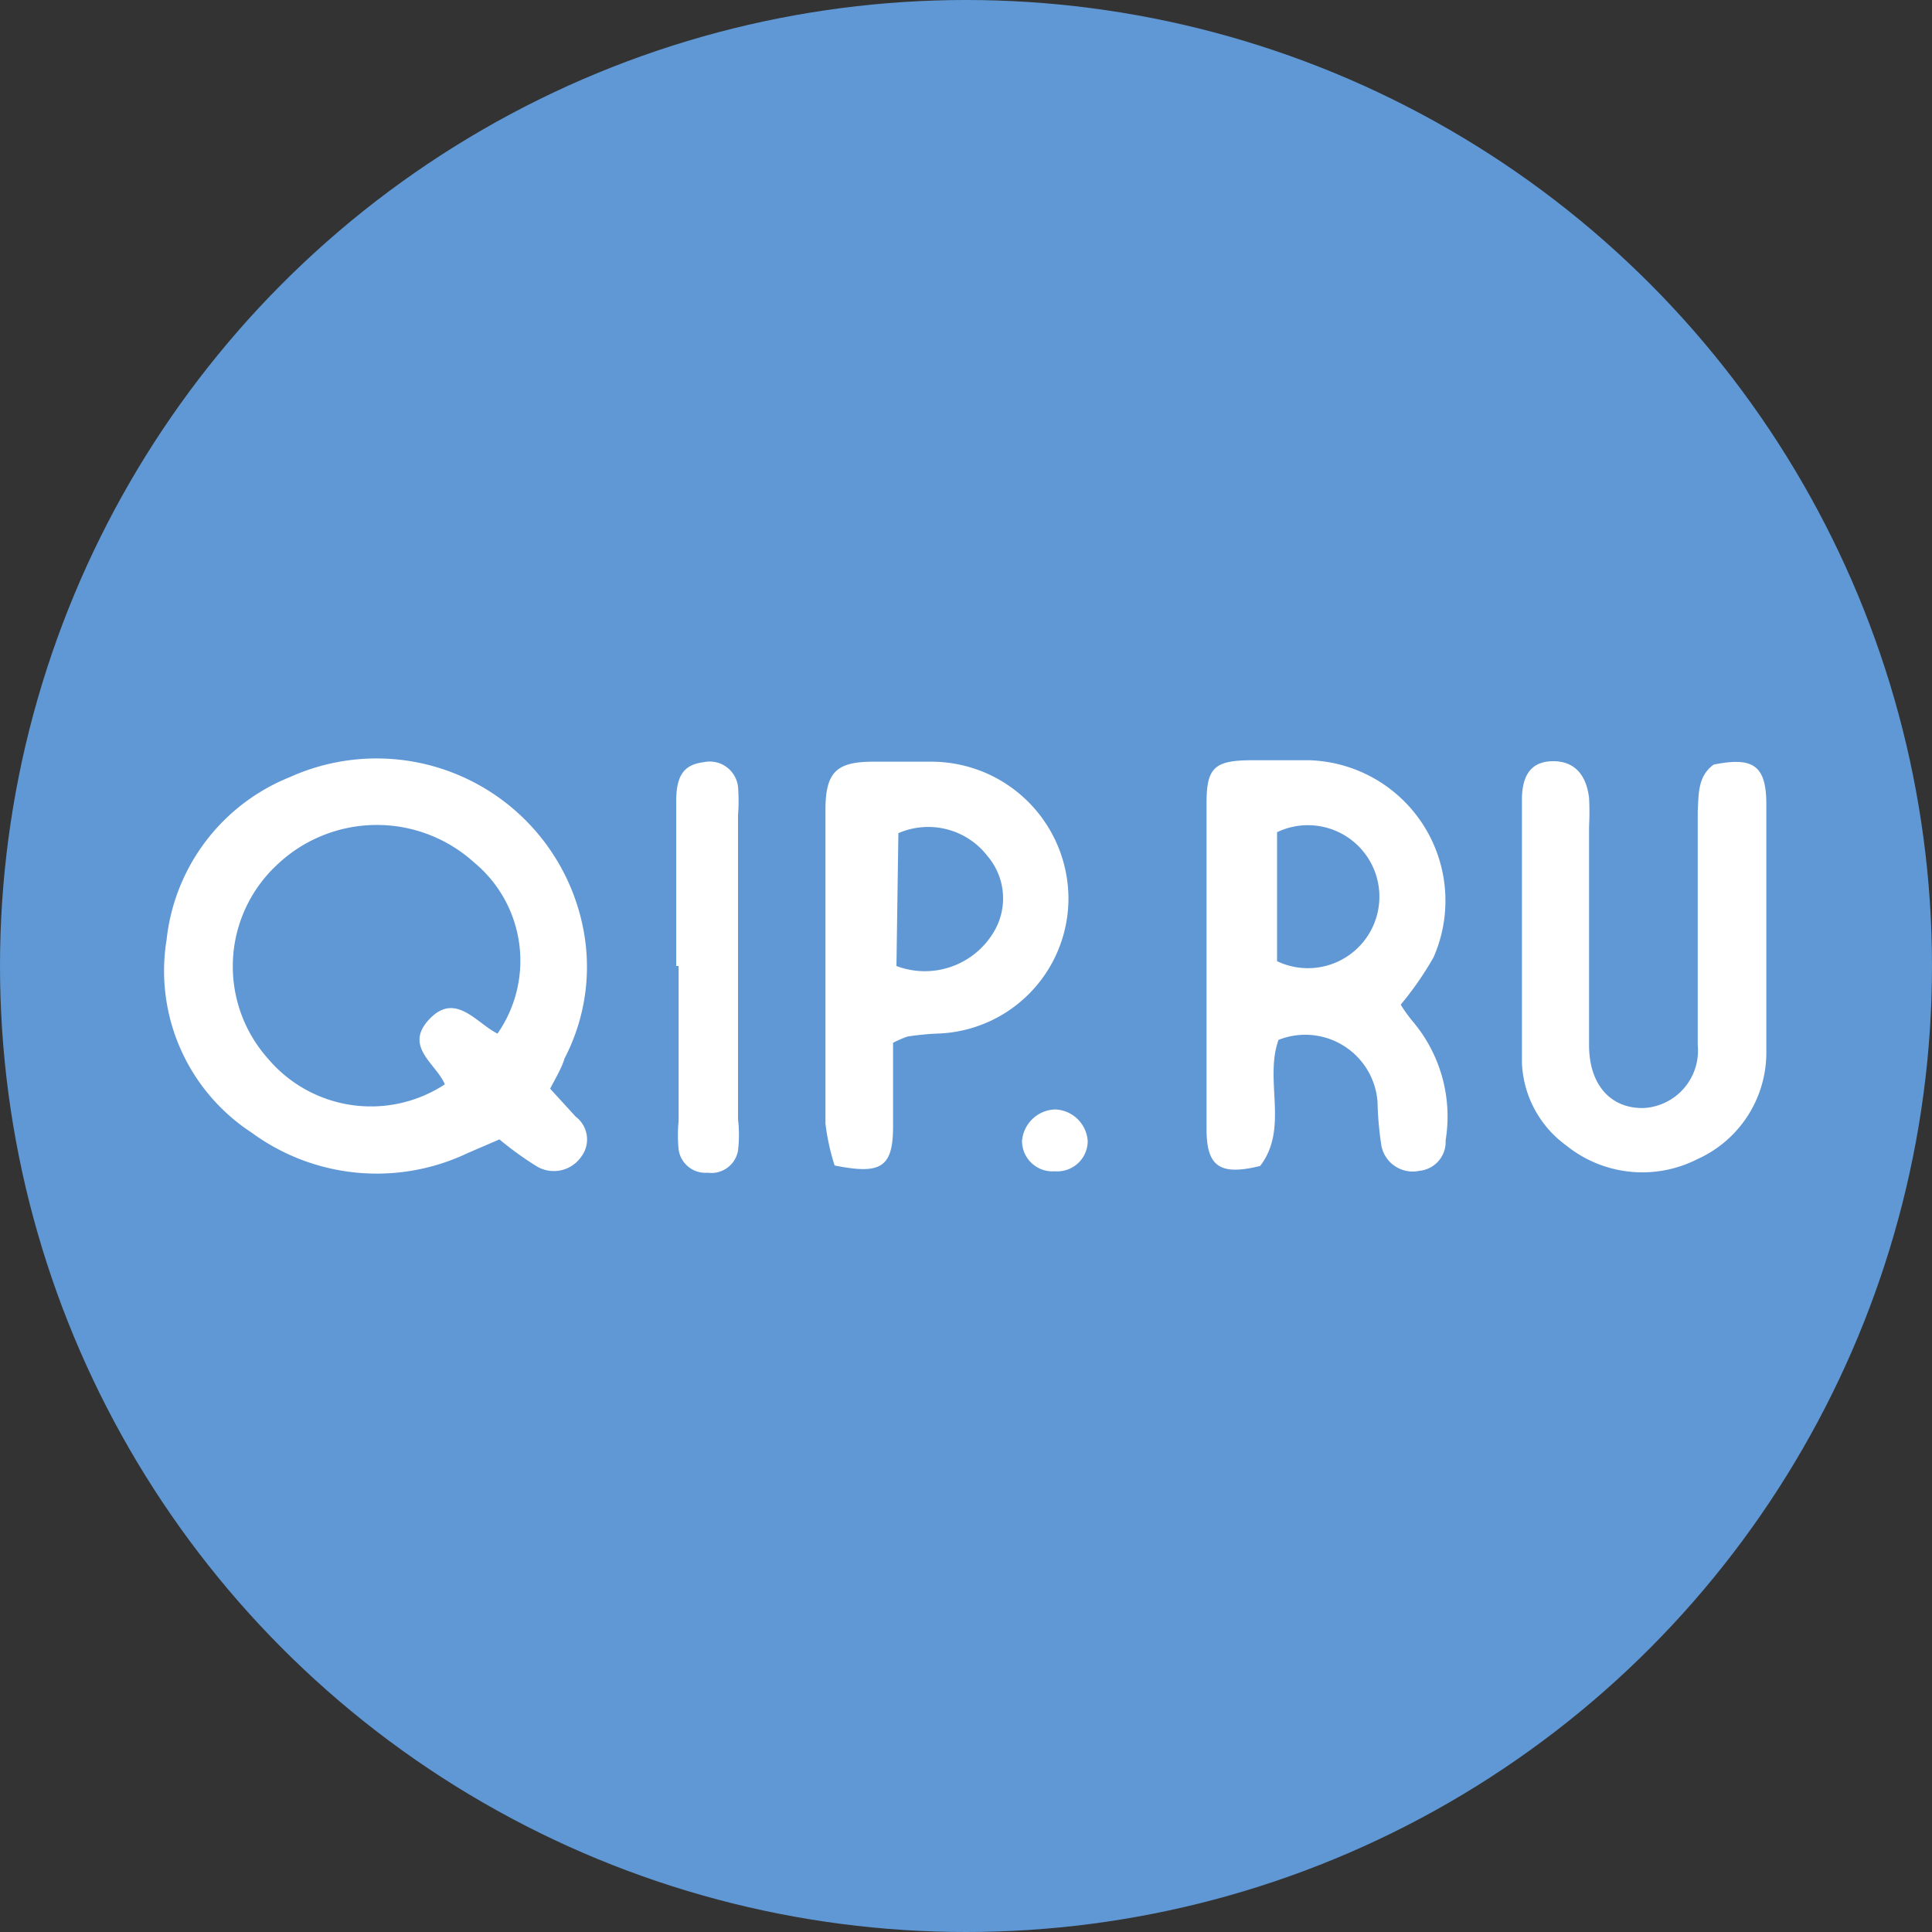 <svg xmlns="http://www.w3.org/2000/svg" viewBox="0 0 40 40"><rect x="0" y="0" width="40" height="40" fill="#333333" stroke="none"/><g data-name="лого игры"><circle cx="20" cy="20" r="20" fill="#5f98d5"/><path fill="#fff" d="M11.39 22.54l.53.58a.59.59 0 01.12.82.69.69 0 01-.94.2 6.86 6.86 0 01-.76-.55l-.65.28a4.38 4.38 0 01-4.48-.42 4 4 0 01-1.76-4A4.1 4.1 0 016 16.09a4.36 4.36 0 016.11 3.34 4.1 4.1 0 01-.42 2.48c-.06.2-.17.38-.3.63zM10.3 21.4a2.64 2.64 0 00-.48-3.54 3 3 0 00-4.1.06 2.87 2.87 0 00-.17 4 2.79 2.79 0 003.66.53c-.18-.43-.86-.78-.32-1.35s.97.08 1.41.3zm18.7-.6a3 3 0 00.26.36 3.05 3.05 0 01.67 2.45.6.6 0 01-.54.63.66.66 0 01-.79-.52 7 7 0 01-.08-.91 1.5 1.5 0 00-2.05-1.28c-.3.84.22 1.83-.38 2.61-.85.21-1.11 0-1.11-.77v-6.74c0-.73.16-.88.89-.89h1.24a2.91 2.91 0 012.57 4.08 6.65 6.65 0 01-.68.98zm-2.56-.9a1.48 1.48 0 100-2.67zm9.04-4.07c.8-.16 1.09 0 1.09.82v5.11A2.42 2.42 0 0135.14 24a2.51 2.51 0 01-2.72-.29 2.22 2.22 0 01-.91-1.71v-5.44c0-.56.23-.8.65-.8s.68.26.74.76a5.86 5.86 0 010 .59v4.53c0 .82.45 1.32 1.14 1.3a1.19 1.19 0 001.11-1.3v-4.85c.02-.36 0-.72.33-.96zm-16.99 5.76v1.73c0 .86-.26 1-1.21.81a4.61 4.61 0 01-.19-.87v-6.49c0-.8.24-1 1-1h1.18a2.84 2.84 0 012.85 2.76 2.8 2.8 0 01-2.74 2.87 5.9 5.9 0 00-.59.06 2.25 2.25 0 00-.3.13zm.07-1.59a1.66 1.66 0 002-.68 1.35 1.35 0 00-.11-1.59 1.55 1.55 0 00-1.85-.48zM14 20v-3.41c0-.55.17-.76.57-.81a.59.59 0 01.71.51 3.82 3.82 0 010 .59v6.29a2.81 2.81 0 010 .65.56.56 0 01-.63.46.56.56 0 01-.6-.48 3 3 0 010-.59V20zm7.84 4.25a.63.63 0 01-.68-.63.71.71 0 01.68-.65.7.7 0 01.68.66.63.63 0 01-.68.62z"/></g></svg>